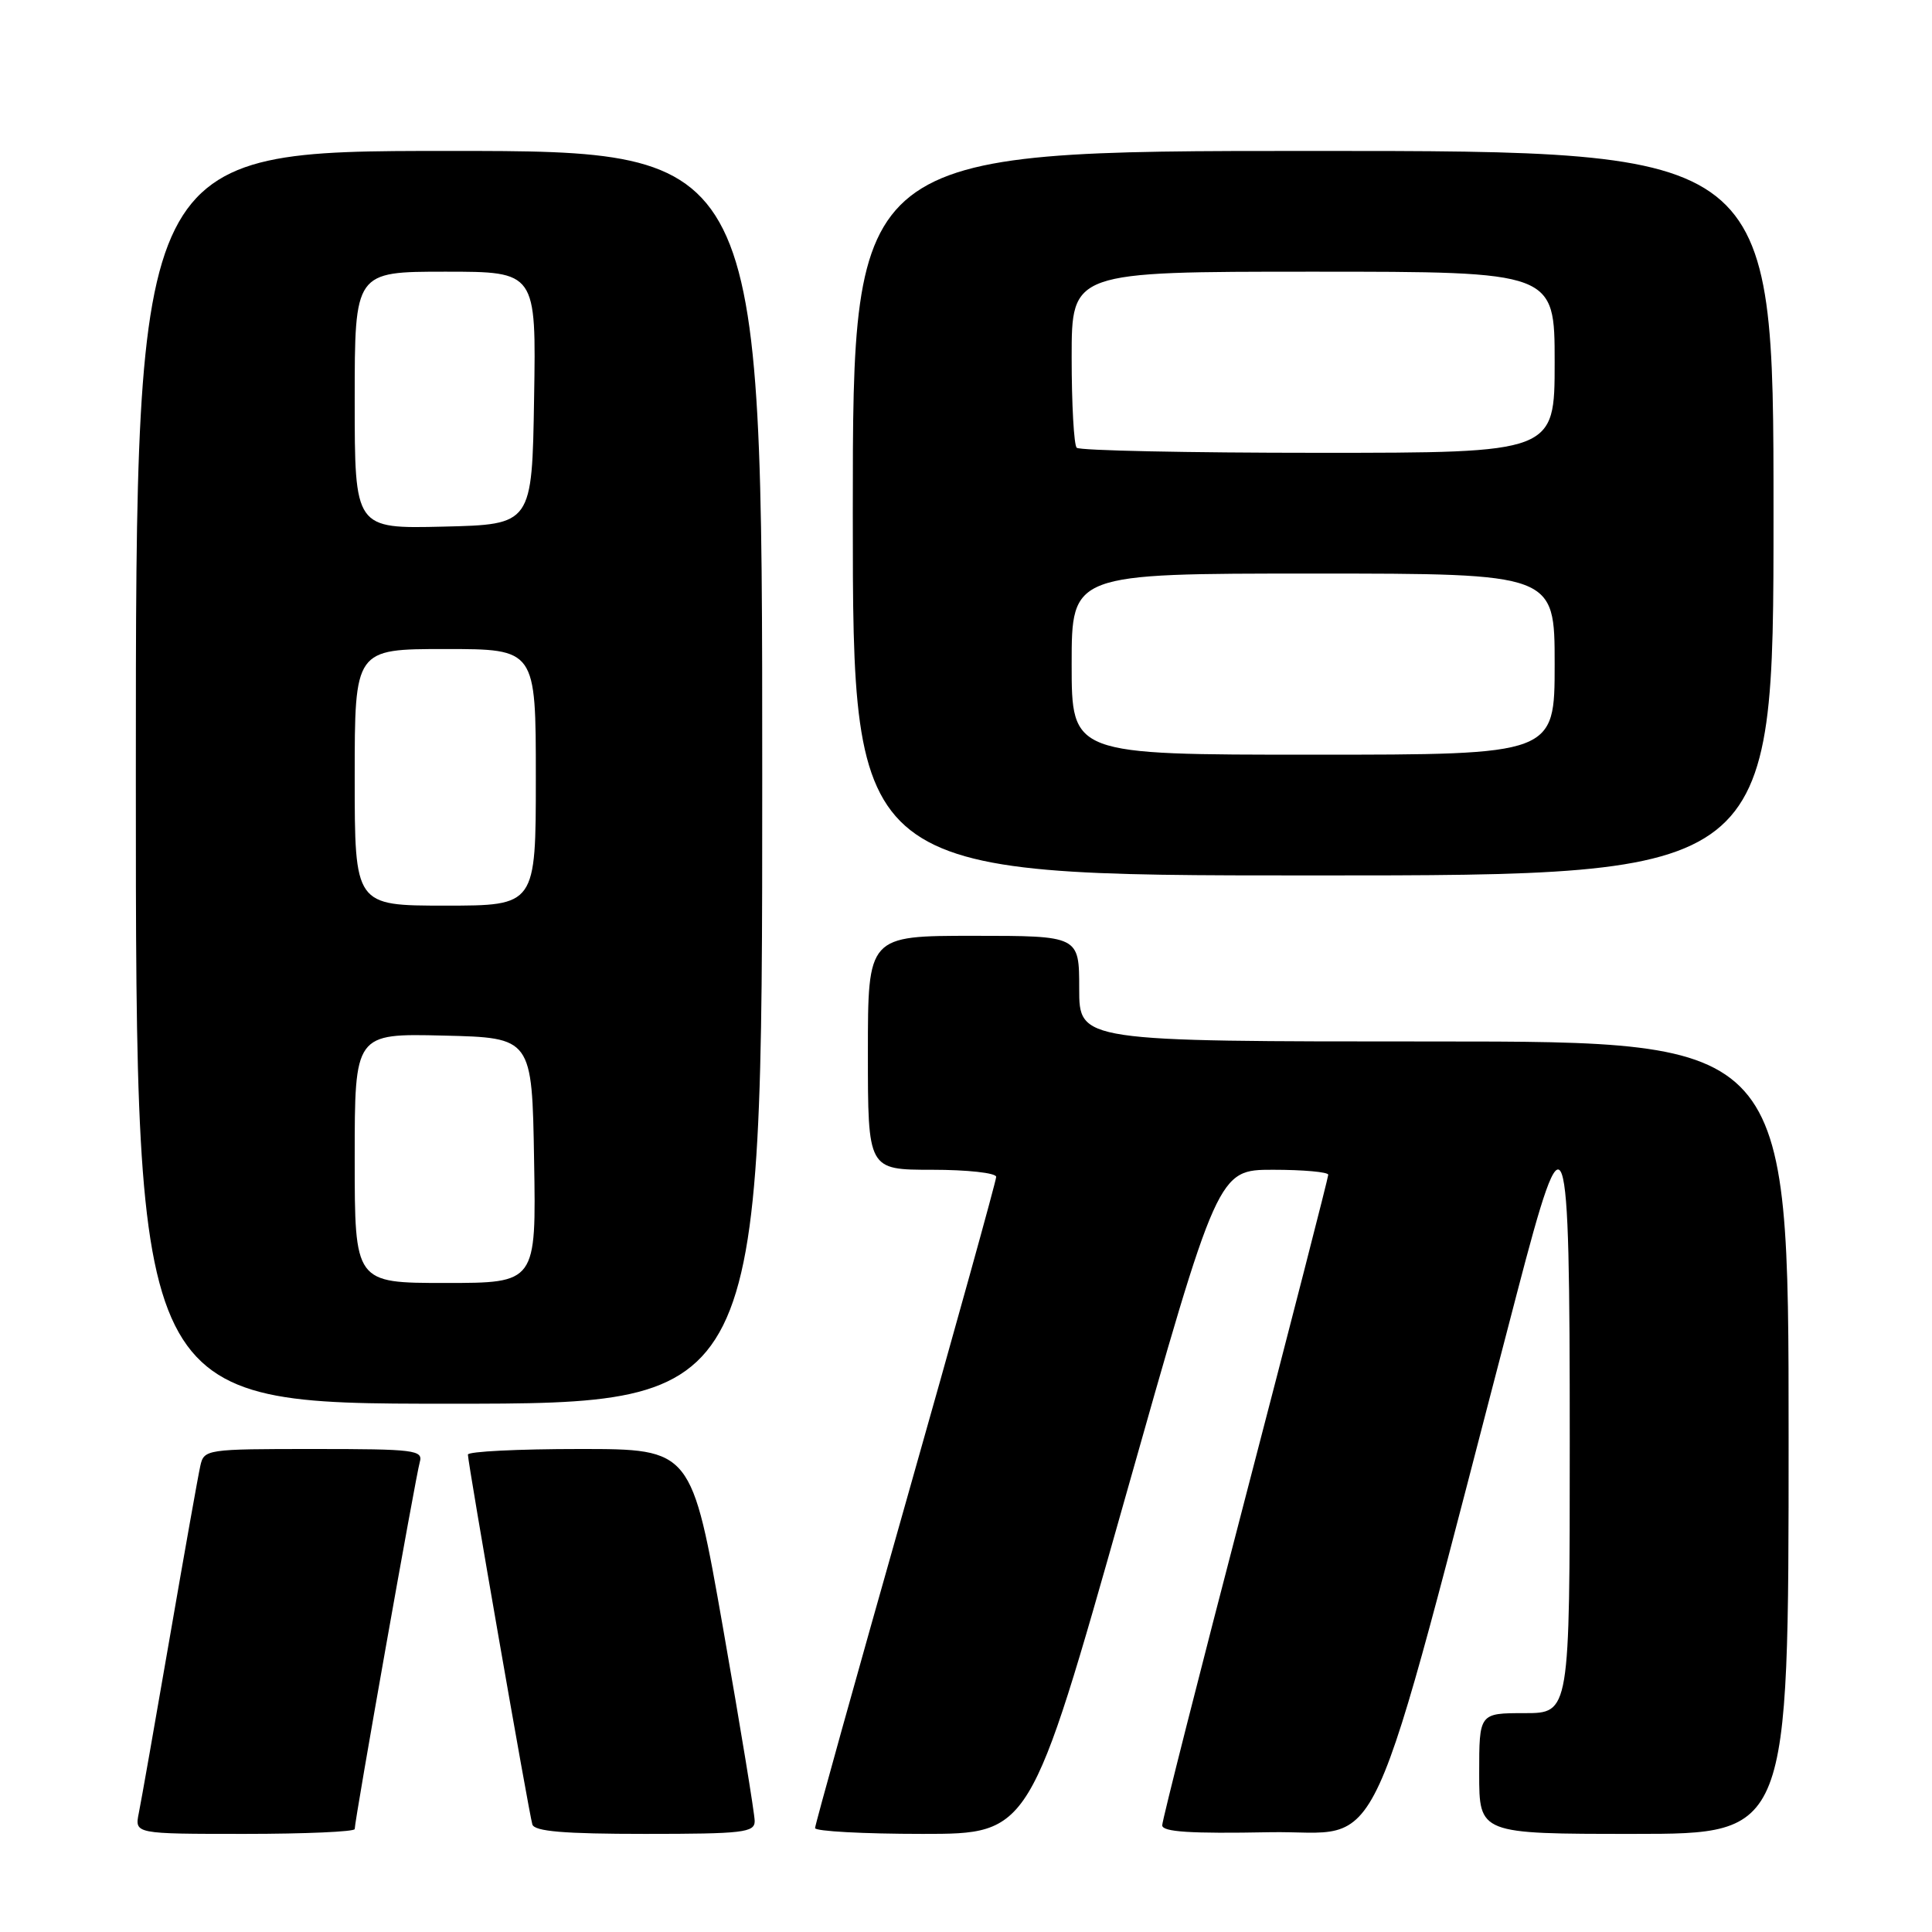 <?xml version="1.0" encoding="UTF-8" standalone="no"?>
<!DOCTYPE svg PUBLIC "-//W3C//DTD SVG 1.1//EN" "http://www.w3.org/Graphics/SVG/1.1/DTD/svg11.dtd" >
<svg xmlns="http://www.w3.org/2000/svg" xmlns:xlink="http://www.w3.org/1999/xlink" version="1.1" viewBox="0 0 256 256">
 <g >
 <path fill="currentColor"
d=" M 47.00 242.36 C 47.00 241.19 55.10 195.52 55.62 193.75 C 56.09 192.14 54.97 192.00 41.59 192.00 C 27.31 192.00 27.03 192.04 26.54 194.25 C 26.26 195.49 24.44 205.72 22.49 217.00 C 20.54 228.28 18.70 238.74 18.39 240.25 C 17.84 243.00 17.84 243.00 32.42 243.00 C 40.44 243.00 47.00 242.71 47.00 242.36 Z  M 100.00 241.30 C 100.00 240.36 98.12 228.89 95.82 215.80 C 91.64 192.00 91.64 192.00 76.82 192.00 C 68.67 192.00 62.00 192.33 62.00 192.74 C 62.00 193.88 70.10 240.34 70.54 241.75 C 70.83 242.67 74.72 243.00 85.47 243.00 C 98.48 243.00 100.00 242.82 100.00 241.30 Z  M 148.94 199.00 C 161.38 155.00 161.38 155.00 168.69 155.00 C 172.71 155.00 176.00 155.30 176.00 155.66 C 176.00 156.03 171.05 175.30 165.00 198.50 C 158.95 221.70 154.00 241.21 154.00 241.86 C 154.00 242.74 157.73 242.98 168.18 242.78 C 183.88 242.47 180.51 249.80 201.03 171.25 C 207.52 146.39 208.00 147.75 208.00 191.00 C 208.00 227.00 208.00 227.00 202.00 227.00 C 196.00 227.00 196.00 227.00 196.00 235.00 C 196.00 243.00 196.00 243.00 216.50 243.00 C 237.00 243.00 237.00 243.00 237.00 190.50 C 237.00 138.00 237.00 138.00 190.00 138.00 C 143.00 138.00 143.00 138.00 143.00 131.00 C 143.00 124.00 143.00 124.00 129.00 124.00 C 115.00 124.00 115.00 124.00 115.00 139.50 C 115.00 155.00 115.00 155.00 123.50 155.00 C 128.18 155.00 132.00 155.42 132.00 155.94 C 132.00 156.45 126.60 175.90 120.00 199.17 C 113.40 222.43 108.00 241.81 108.00 242.23 C 108.00 242.65 114.41 243.00 122.25 243.00 C 136.50 243.00 136.50 243.00 148.94 199.00 Z  M 101.00 103.00 C 101.00 20.00 101.00 20.00 59.50 20.00 C 18.00 20.00 18.00 20.00 18.00 103.00 C 18.00 186.00 18.00 186.00 59.50 186.00 C 101.00 186.00 101.00 186.00 101.00 103.00 Z  M 235.00 68.00 C 235.00 20.00 235.00 20.00 174.00 20.00 C 113.00 20.00 113.00 20.00 113.00 68.00 C 113.00 116.00 113.00 116.00 174.00 116.00 C 235.00 116.00 235.00 116.00 235.00 68.00 Z  M 47.00 153.47 C 47.00 136.94 47.00 136.94 58.75 137.22 C 70.50 137.50 70.50 137.50 70.77 153.75 C 71.05 170.00 71.05 170.00 59.02 170.00 C 47.00 170.00 47.00 170.00 47.00 153.47 Z  M 47.00 103.00 C 47.00 86.00 47.00 86.00 59.00 86.00 C 71.00 86.00 71.00 86.00 71.00 103.00 C 71.00 120.00 71.00 120.00 59.00 120.00 C 47.00 120.00 47.00 120.00 47.00 103.00 Z  M 47.00 53.03 C 47.00 36.00 47.00 36.00 59.02 36.00 C 71.05 36.00 71.05 36.00 70.77 52.75 C 70.50 69.50 70.50 69.50 58.75 69.78 C 47.00 70.06 47.00 70.06 47.00 53.03 Z  M 142.00 88.00 C 142.00 76.00 142.00 76.00 174.00 76.00 C 206.00 76.00 206.00 76.00 206.00 88.00 C 206.00 100.00 206.00 100.00 174.00 100.00 C 142.00 100.00 142.00 100.00 142.00 88.00 Z  M 142.67 59.33 C 142.30 58.97 142.00 53.57 142.00 47.33 C 142.00 36.00 142.00 36.00 174.00 36.00 C 206.00 36.00 206.00 36.00 206.00 48.00 C 206.00 60.00 206.00 60.00 174.67 60.00 C 157.43 60.00 143.03 59.70 142.67 59.33 Z "/>
</g>
</svg>